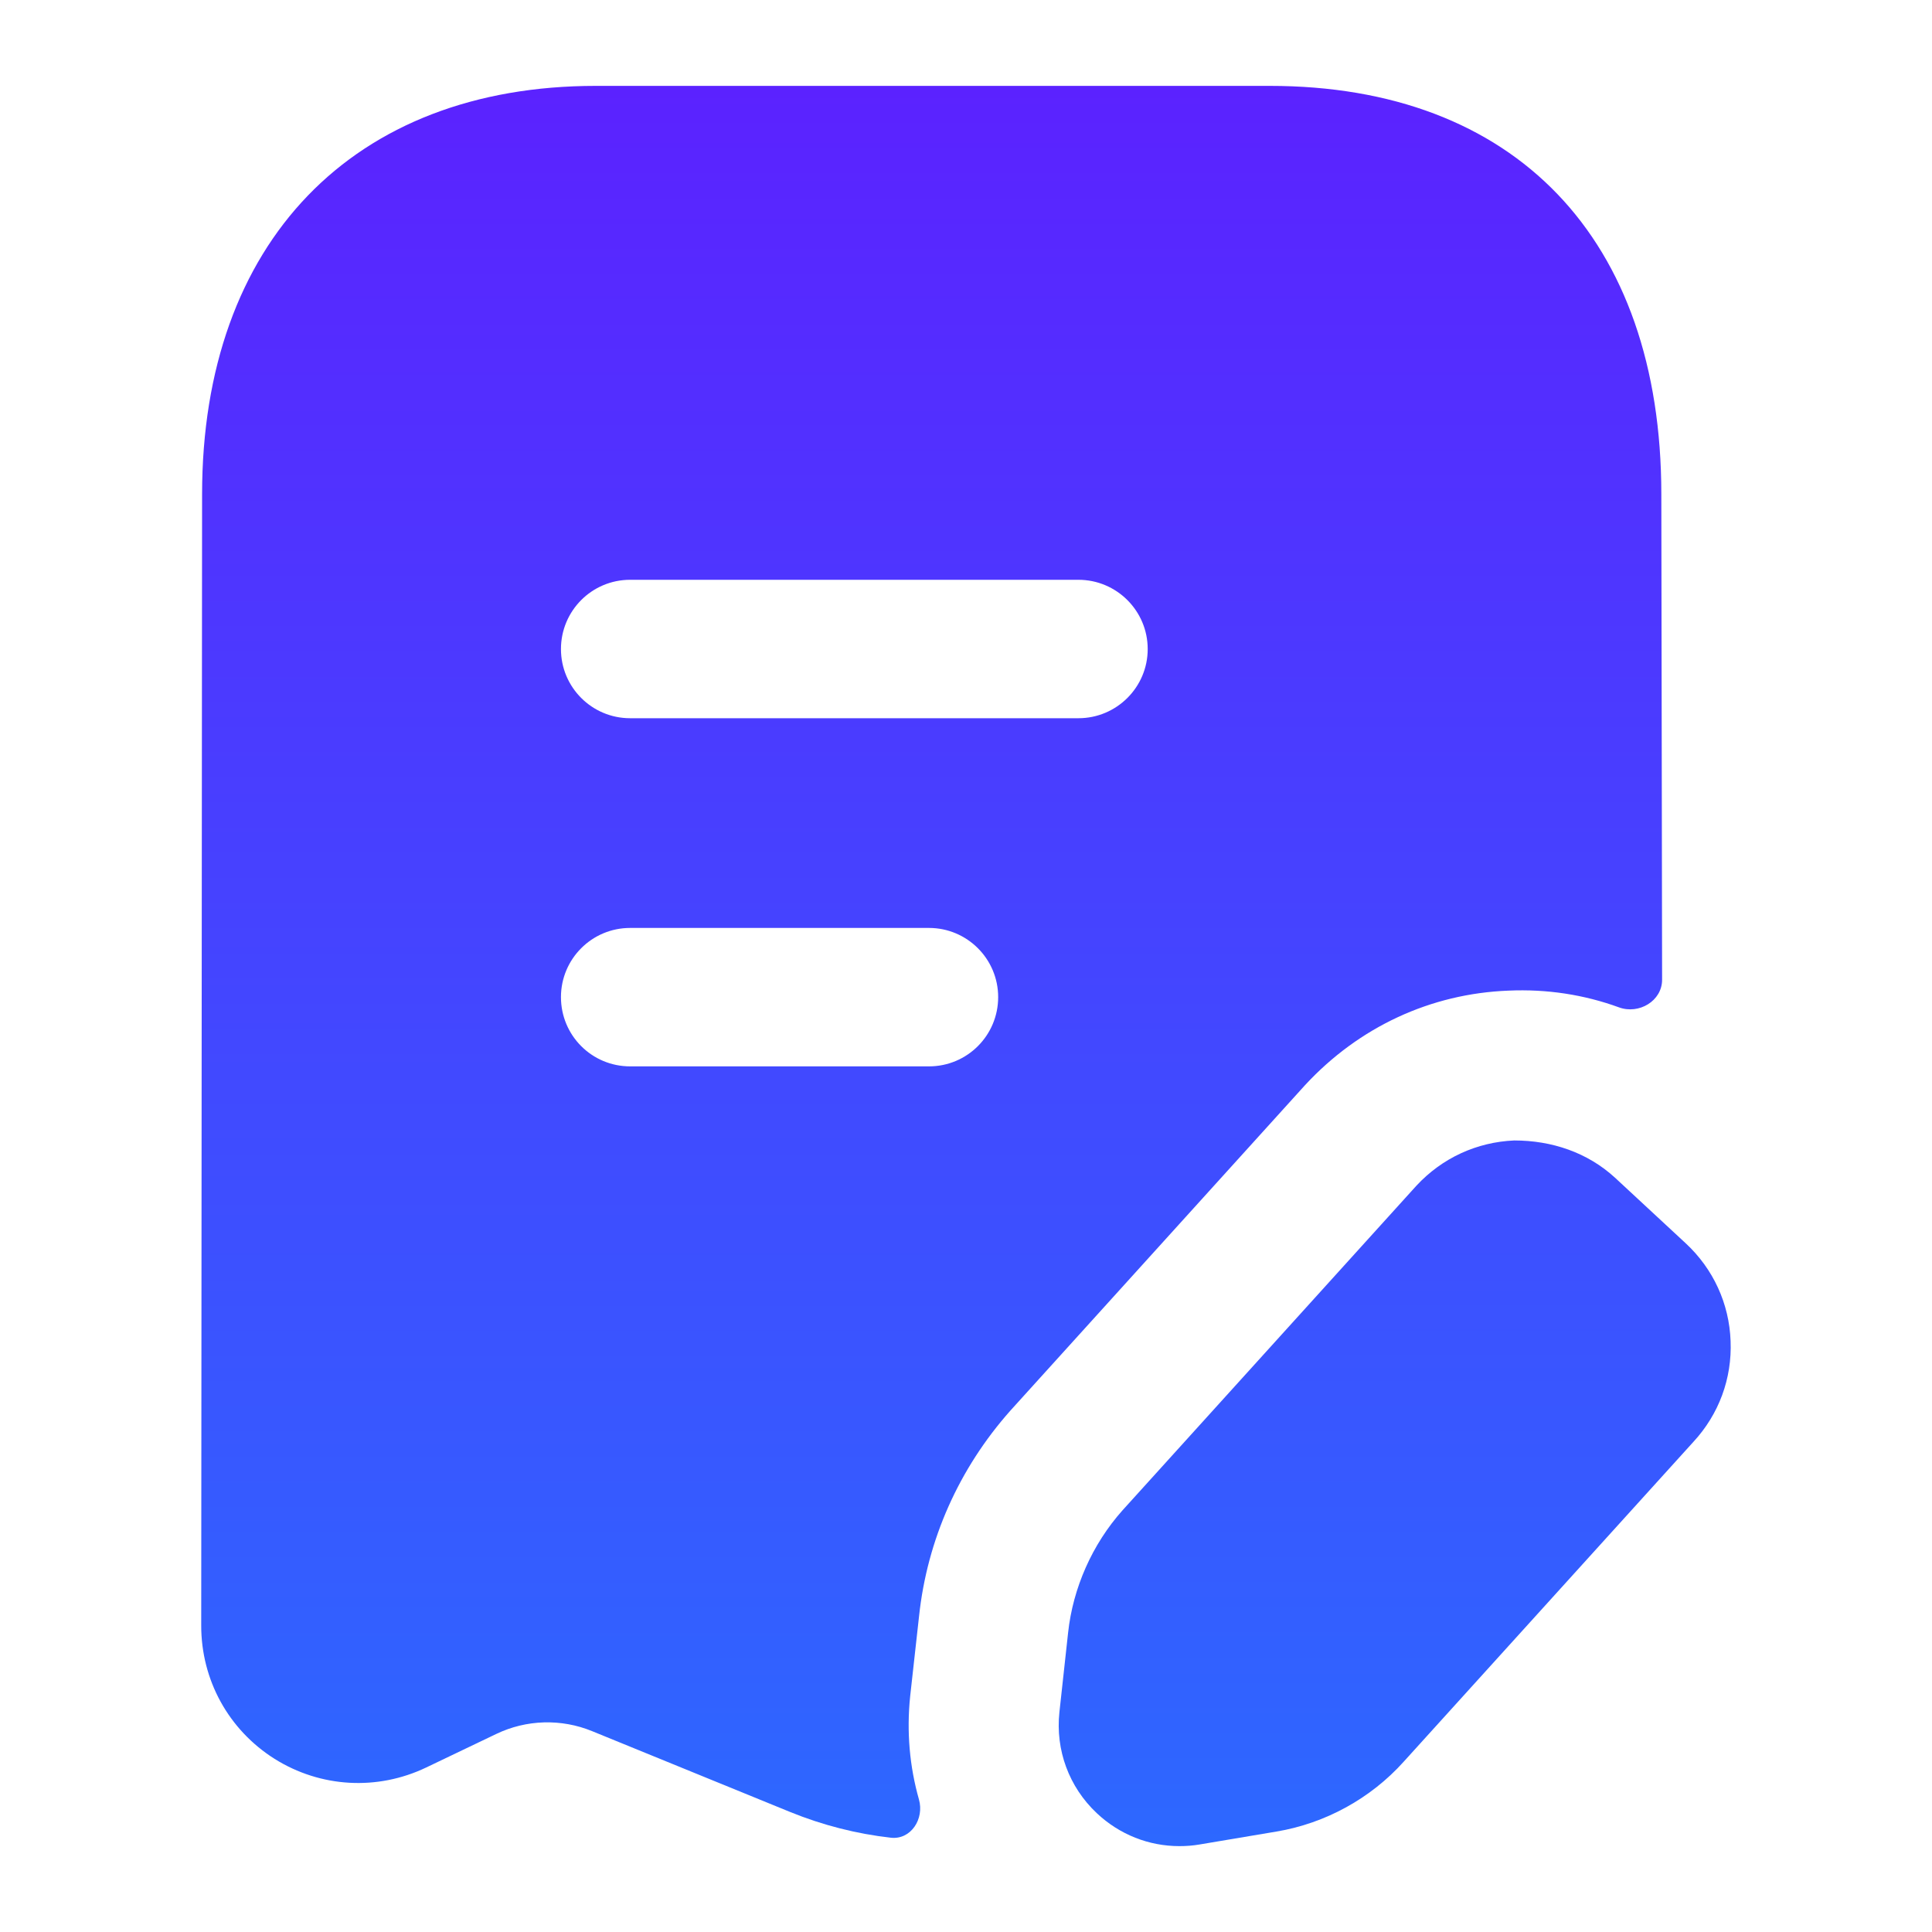 <svg width="20" height="20" viewBox="0 0 20 20" fill="none" xmlns="http://www.w3.org/2000/svg">
<path fill-rule="evenodd" clip-rule="evenodd" d="M8.178 18.757L6.13 17.921C5.811 17.79 5.449 17.8 5.137 17.95L4.412 18.297C3.906 18.539 3.319 18.506 2.843 18.208C2.366 17.907 2.082 17.391 2.083 16.826L2.092 5.116C2.092 2.508 3.654 0.889 6.168 0.889H13.144C15.683 0.889 17.198 2.469 17.198 5.116L17.206 10.142C17.206 10.362 16.966 10.504 16.759 10.428C16.4 10.297 16.015 10.237 15.615 10.255C14.812 10.286 14.07 10.629 13.511 11.232L10.46 14.602C9.926 15.203 9.598 15.941 9.514 16.731L9.422 17.56C9.384 17.926 9.416 18.287 9.513 18.628C9.57 18.829 9.43 19.047 9.222 19.024C8.868 18.984 8.517 18.895 8.178 18.757ZM11.164 7.435H6.523C6.127 7.435 5.807 7.114 5.807 6.719C5.807 6.323 6.127 6.002 6.523 6.002H11.164C11.559 6.002 11.881 6.323 11.881 6.719C11.881 7.114 11.559 7.435 11.164 7.435ZM9.617 11.039H6.523C6.127 11.039 5.807 10.719 5.807 10.322C5.807 9.927 6.127 9.606 6.523 9.606H9.617C10.012 9.606 10.333 9.927 10.333 10.322C10.333 10.719 10.012 11.039 9.617 11.039Z" fill="url(#paint0_linear_2303_3154)"/>
<path d="M12.209 19.111C11.893 19.111 11.59 18.992 11.354 18.77C11.066 18.499 10.925 18.117 10.967 17.724L11.057 16.901C11.107 16.438 11.307 15.986 11.62 15.635L14.662 12.275C14.929 11.987 15.287 11.823 15.675 11.806C16.064 11.806 16.434 11.93 16.719 12.192L17.451 12.871C17.735 13.135 17.901 13.494 17.915 13.882C17.931 14.27 17.794 14.64 17.531 14.925L14.532 18.236C14.19 18.617 13.721 18.875 13.215 18.96L12.418 19.094C12.348 19.106 12.279 19.111 12.209 19.111Z" fill="url(#paint1_linear_2303_3154)"/>
<defs>
<linearGradient id="paint0_linear_2303_3154" x1="10" y1="0.889" x2="10" y2="19.111" gradientUnits="userSpaceOnUse">
<stop stop-color="#5B22FF"/>
<stop offset="1" stop-color="#2D68FF"/>
</linearGradient>
<linearGradient id="paint1_linear_2303_3154" x1="10" y1="0.889" x2="10" y2="19.111" gradientUnits="userSpaceOnUse">
<stop stop-color="#5B22FF"/>
<stop offset="1" stop-color="#2D68FF"/>
</linearGradient>
</defs>
</svg>
